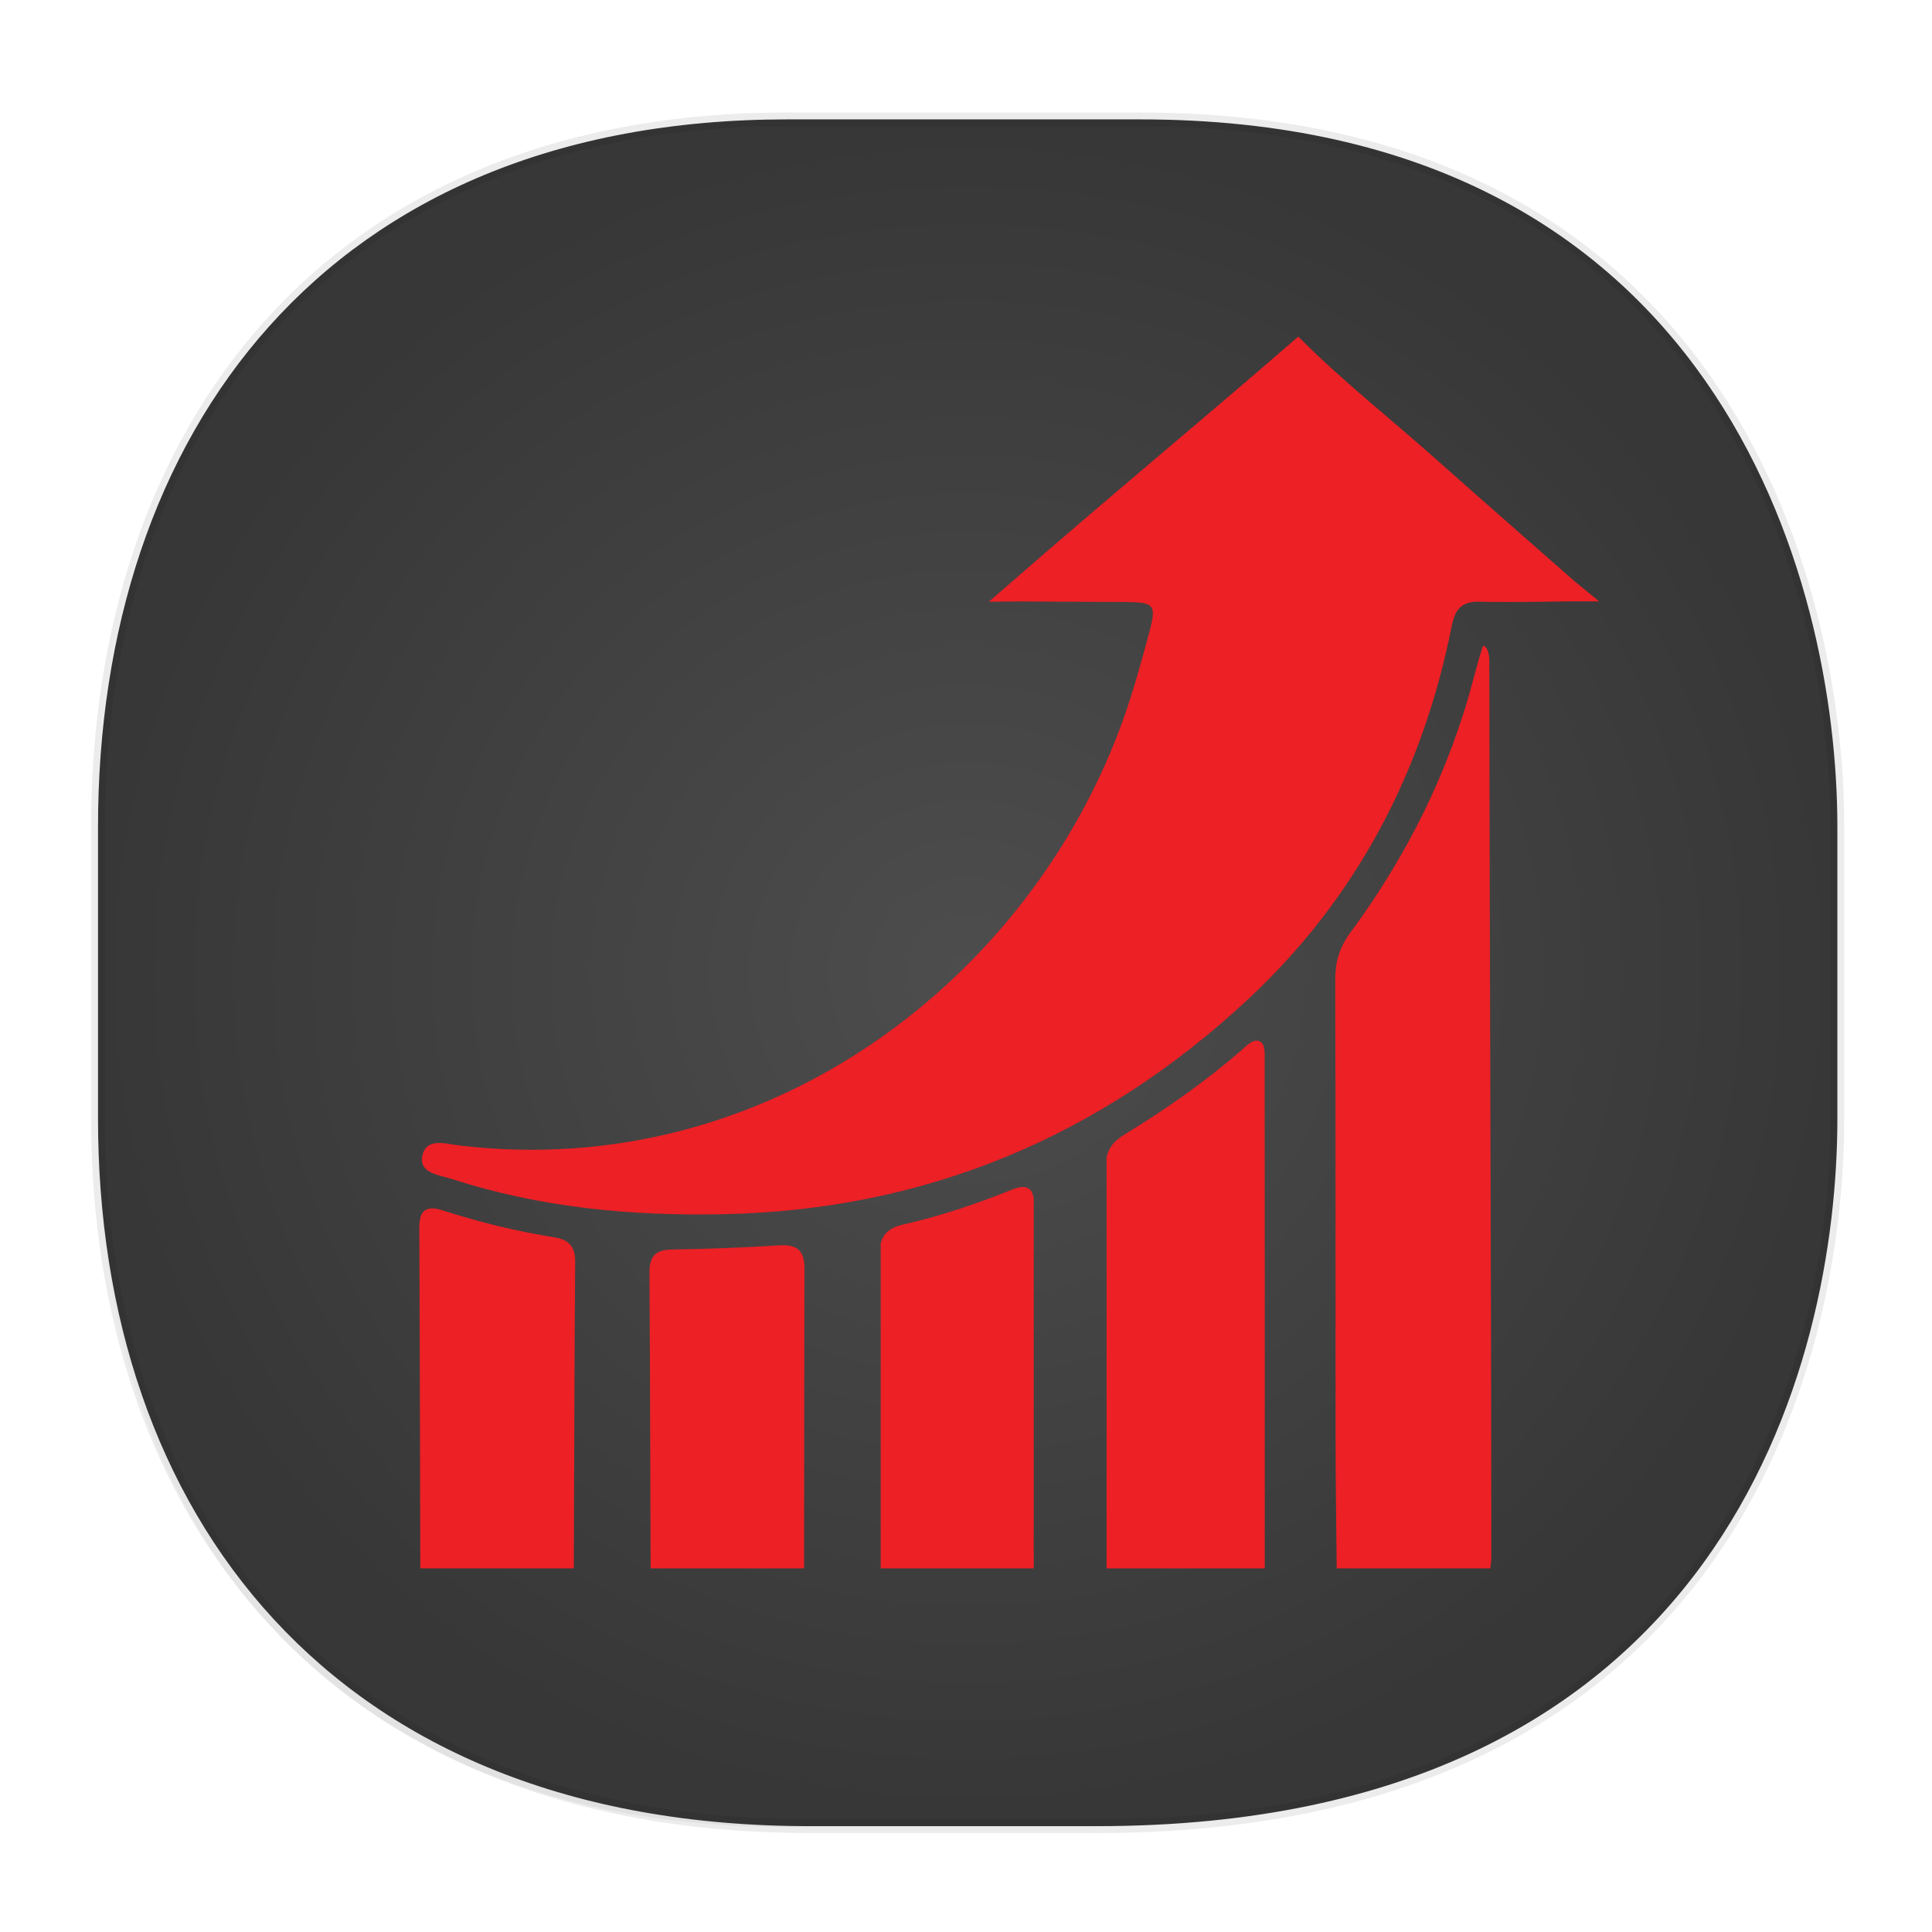 <?xml version="1.0" standalone="no"?><!-- Generator: Gravit.io --><svg xmlns="http://www.w3.org/2000/svg" xmlns:xlink="http://www.w3.org/1999/xlink" style="isolation:isolate" viewBox="0 0 48 48" width="48" height="48"><defs><clipPath id="_clipPath_U4qCdIfwyNm9YQudi5o27NZ9vDohjKgy"><rect width="48" height="48"/></clipPath></defs><g clip-path="url(#_clipPath_U4qCdIfwyNm9YQudi5o27NZ9vDohjKgy)"><linearGradient id="_lgradient_2" x1="51.839%" y1="-1.183%" x2="52.227%" y2="99.454%"><stop offset="0%" stop-opacity="0" style="stop-color:rgb(0,0,0)"/><stop offset="100%" stop-opacity="0.047" style="stop-color:rgb(0,0,0)"/></linearGradient><path d=" M 2.433 26.443 L 2.433 28.111 C 2.433 37.686 8.016 45.393 19.579 45.393 L 26.509 45.393 C 41.642 45.393 44.346 34.071 44.346 28.111 L 44.346 26.443 C 44.346 32.402 41.642 43.725 26.509 43.725 L 19.579 43.725 C 8.016 43.725 2.433 36.017 2.433 26.443 Z " fill="url(#_lgradient_2)"/><radialGradient id="_rgradient_2" fx="50%" fy="50%" cx="50%" cy="50%" r="50%"><stop offset="0%" stop-opacity="1" style="stop-color:rgb(77,77,77)"/><stop offset="100%" stop-opacity="1" style="stop-color:rgb(55,55,55)"/></radialGradient><path d=" M 19.564 2.966 L 28.322 2.966 C 42.662 2.966 45.649 14.406 45.649 20.545 L 45.649 27.791 C 45.649 33.852 42.86 45.37 27.258 45.37 L 20.113 45.37 C 8.191 45.37 2.435 37.529 2.435 27.791 L 2.435 20.545 C 2.435 10.806 8.075 2.966 19.564 2.966 Z " fill="url(#_rgradient_2)" vector-effect="non-scaling-stroke" stroke-width="0.342" stroke="rgb(0,0,0)" stroke-opacity="0.078" stroke-linejoin="bevel" stroke-linecap="square" stroke-miterlimit="4"/><g id="g27"><g id="g25"/></g><g id="g1488"><g id="g226"><path d=" M -14.397 -11.555 L 62.48 -11.555 L 62.48 59.172 L -14.397 59.172 L -14.397 -11.555 Z " fill="none"/></g></g><g id="netdata"><path d=" M 25.684 38.6 L 25.684 37.702 C 25.683 37.989 25.683 38.277 25.683 38.564 C 25.683 38.576 25.683 38.588 25.684 38.6 Z " fill="none"/><path d=" M 11.216 29.289 C 13.413 30.001 15.669 30.215 17.972 30.167 C 23.008 30.062 27.347 28.237 31.006 24.828 C 33.702 22.316 35.351 19.171 36.069 15.549 C 36.156 15.113 36.332 14.936 36.775 14.949 C 37.489 14.97 38.919 14.941 38.919 14.941 L 39.732 14.942 L 39.126 14.446 C 39.126 14.446 36.764 12.376 35.591 11.333 C 34.478 10.344 33.304 9.424 32.256 8.362 C 29.932 10.383 27.487 12.403 25.167 14.43 C 25.046 14.535 24.566 14.951 24.566 14.951 C 24.566 14.951 25.217 14.94 25.388 14.942 C 26.242 14.952 27.096 14.949 27.95 14.957 C 28.684 14.965 28.737 15.02 28.554 15.705 C 28.364 16.416 28.17 17.128 27.925 17.821 C 25.63 24.307 19.09 29.382 11.398 28.457 C 11.075 28.419 10.575 28.251 10.49 28.731 C 10.416 29.153 10.914 29.191 11.216 29.289 Z " fill="rgb(236,32,37)"/><path d=" M 37.024 38.966 C 37.034 38.887 37.051 38.808 37.051 38.729 C 37.051 38.695 37.051 38.661 37.051 38.627 C 37.05 31.218 37.008 23.842 37.003 16.433 C 37.003 16.313 36.979 16.071 36.845 16.041 C 36.735 16.38 36.701 16.529 36.616 16.833 C 36.011 19.155 34.958 21.261 33.54 23.184 C 33.275 23.543 33.173 23.902 33.174 24.339 C 33.185 28.141 33.178 31.942 33.182 35.743 C 33.183 36.704 33.196 37.666 33.206 38.627 C 33.208 38.74 33.209 38.853 33.21 38.966 C 34.481 38.966 35.753 38.966 37.024 38.966 Z " fill="rgb(236,32,37)"/><path d=" M 31.422 38.966 C 31.422 38.853 31.422 38.74 31.422 38.627 C 31.423 34.54 31.424 30.454 31.42 26.367 C 31.42 26.181 31.439 25.957 31.315 25.882 C 31.151 25.781 30.972 25.982 30.841 26.096 C 29.937 26.878 28.962 27.563 27.943 28.183 C 27.694 28.335 27.546 28.504 27.492 28.751 L 27.492 38.966 C 28.802 38.966 30.112 38.966 31.422 38.966 Z " fill="rgb(236,32,37)"/><path d=" M 25.684 38.966 L 25.684 38.6 C 25.683 38.588 25.683 38.576 25.683 38.564 C 25.683 38.277 25.683 37.989 25.684 37.702 L 25.684 29.796 C 25.653 29.504 25.487 29.42 25.16 29.55 C 24.274 29.904 23.372 30.213 22.441 30.422 C 22.111 30.496 21.946 30.645 21.88 30.894 L 21.88 38.966 C 23.098 38.966 24.47 38.966 25.684 38.966 Z " fill="rgb(236,32,37)"/><path d=" M 14.256 38.966 C 14.257 38.853 14.257 38.74 14.258 38.627 C 14.266 36.197 14.272 33.767 14.29 31.337 C 14.292 30.961 14.118 30.797 13.777 30.742 C 12.837 30.591 11.913 30.367 11.007 30.074 C 10.584 29.938 10.416 30.068 10.418 30.503 C 10.429 33.211 10.434 35.919 10.441 38.627 C 10.441 38.74 10.442 38.853 10.442 38.966 C 11.713 38.966 12.985 38.966 14.256 38.966 Z " fill="rgb(236,32,37)"/><path d=" M 19.978 38.966 C 19.978 38.853 19.978 38.74 19.978 38.627 C 19.98 36.253 19.98 33.879 19.987 31.504 C 19.988 31.065 19.793 30.913 19.362 30.94 C 18.471 30.995 17.579 31.032 16.687 31.044 C 16.272 31.05 16.132 31.227 16.135 31.624 C 16.15 33.958 16.155 36.292 16.163 38.627 C 16.163 38.74 16.163 38.853 16.164 38.966 C 17.435 38.966 18.707 38.966 19.978 38.966 Z " fill="rgb(236,32,37)"/></g></g></svg>